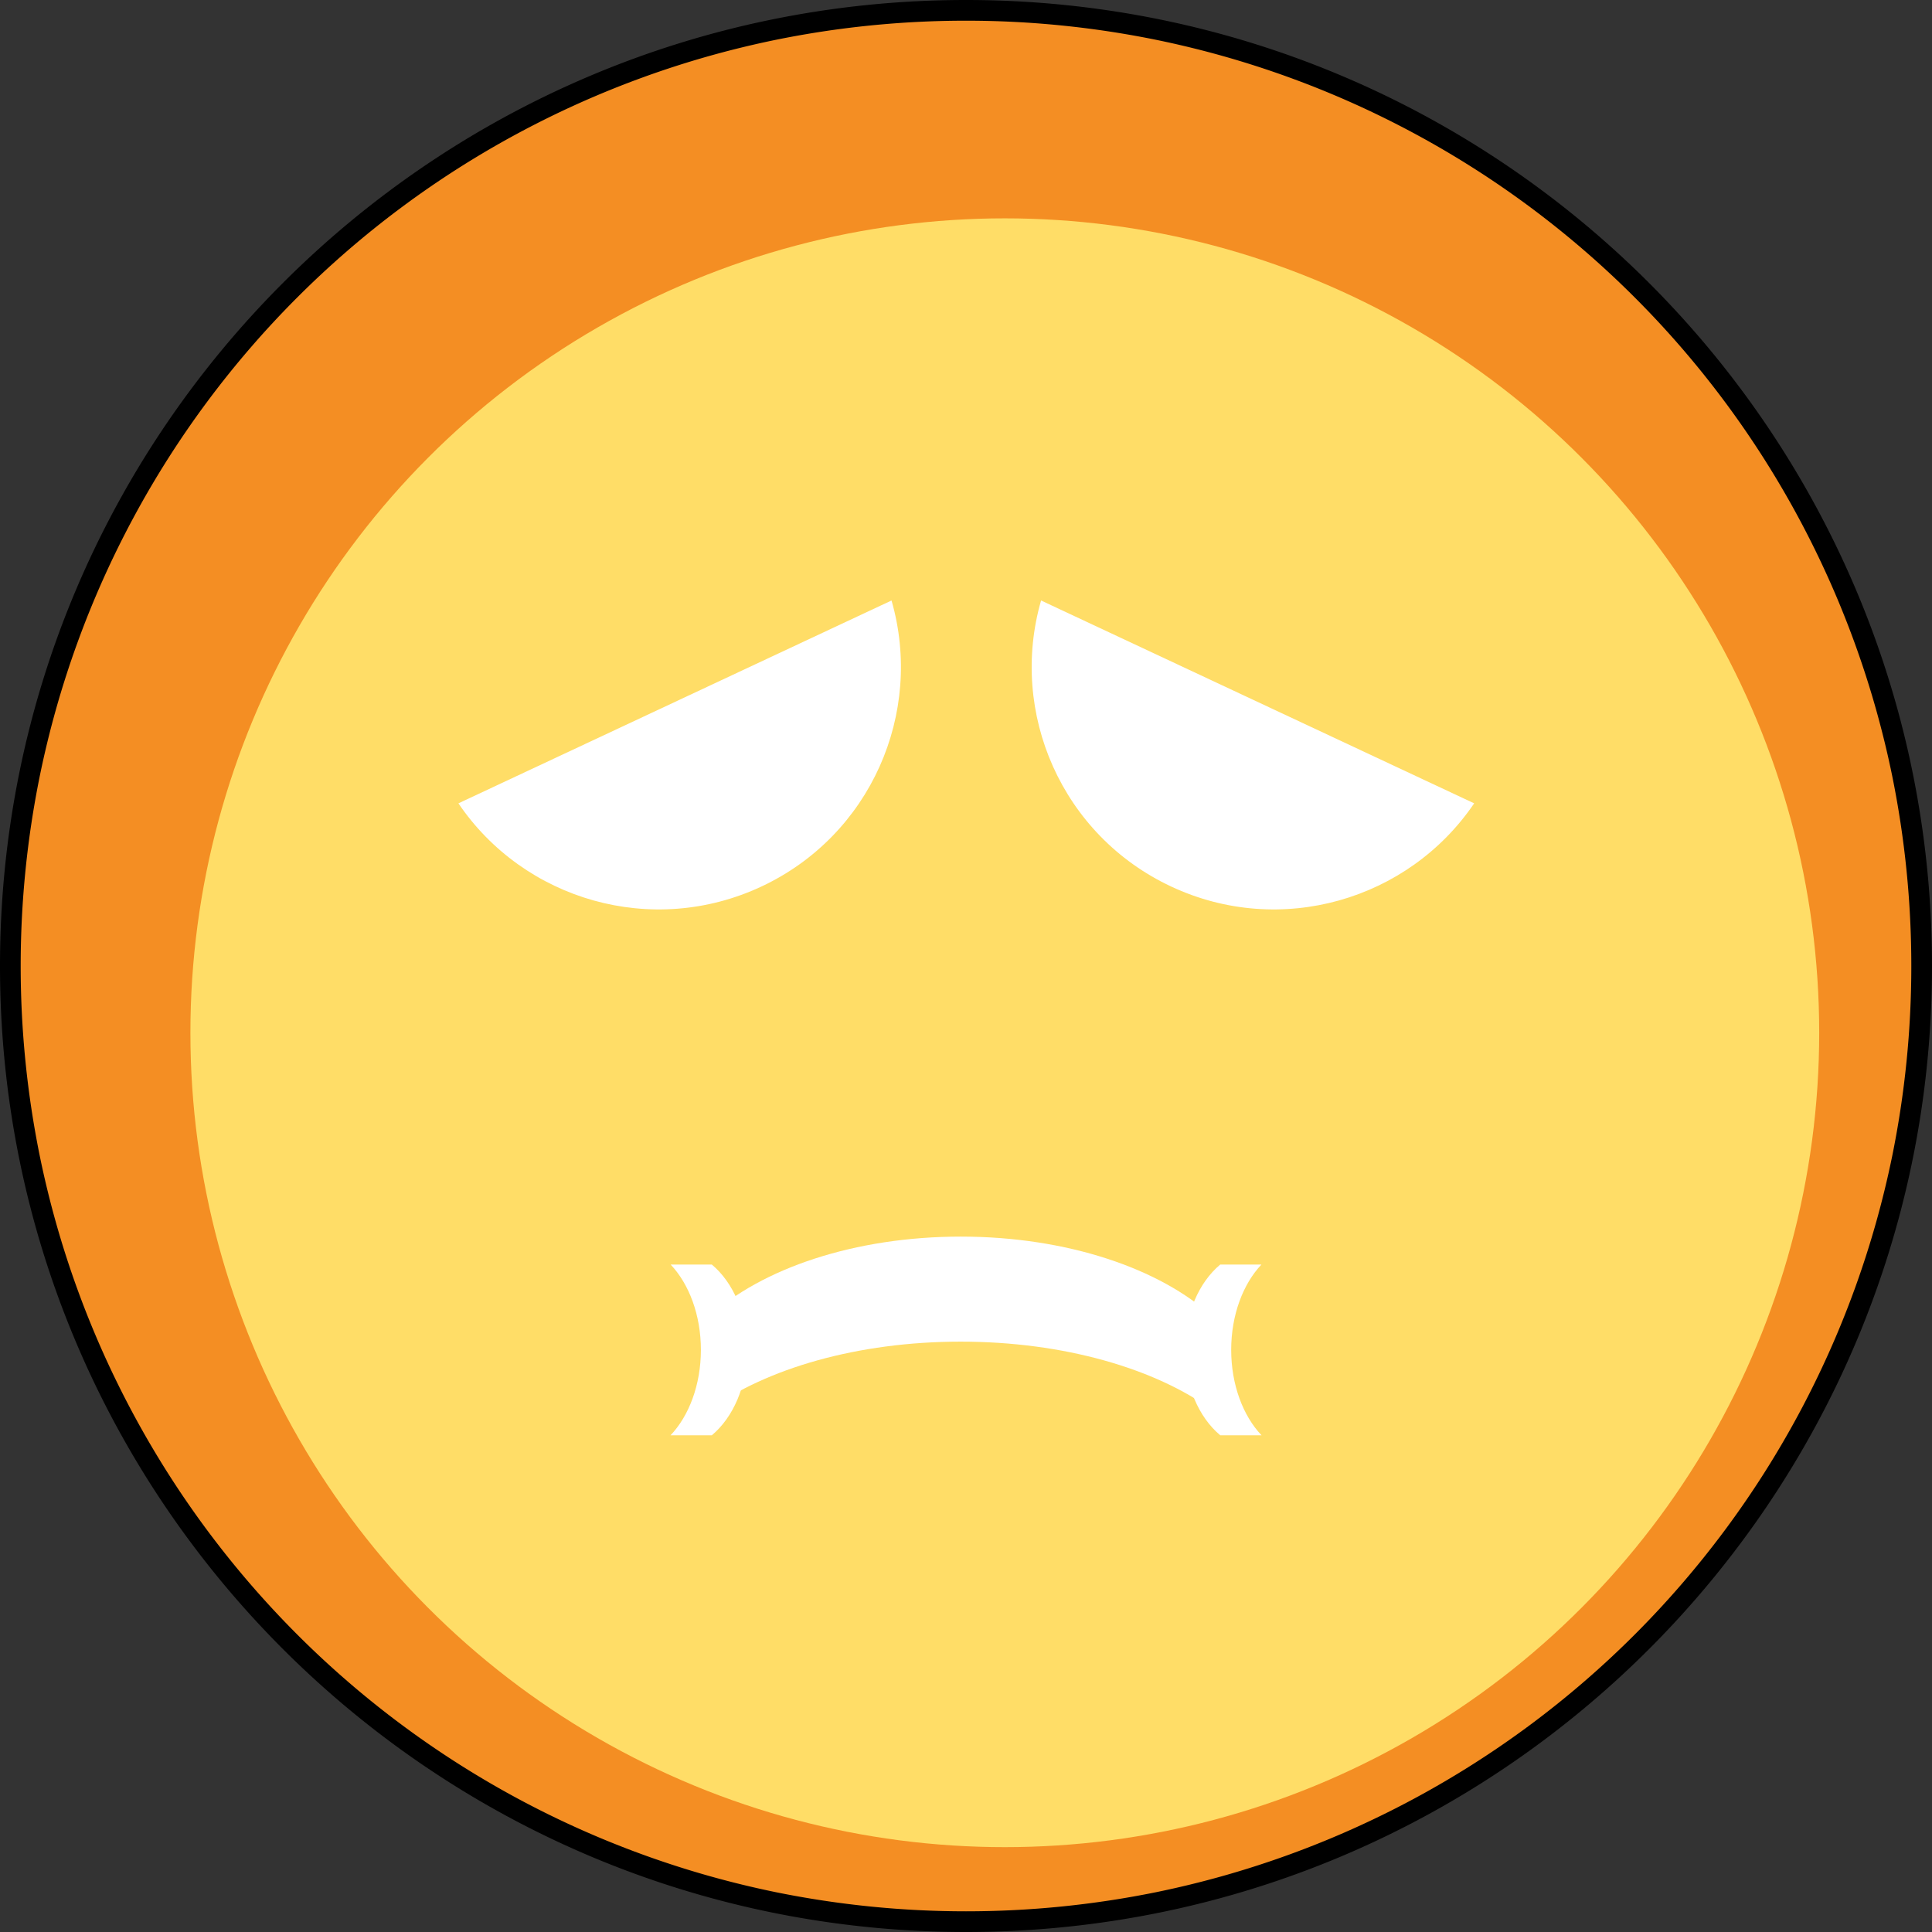 <svg id="Layer_1" data-name="Layer 1" xmlns="http://www.w3.org/2000/svg" viewBox="0 0 1867 1867"><rect x="0" y="0" width="1867" height="1867" fill="#333333" stroke="none"/><defs><style>.cls-1{fill:#f48e23;}.cls-2{fill:#ffdd67;}.cls-3{fill:#fff;}</style></defs><title>nausea</title><path class="cls-1" d="M933.5,1857c-124.68,0-245.62-24.42-359.46-72.57A926.82,926.82,0,0,1,82.57,1293C34.42,1179.12,10,1058.18,10,933.5S34.42,687.88,82.57,574A926.85,926.85,0,0,1,574,82.57C687.88,34.42,808.82,10,933.5,10S1179.12,34.42,1293,82.57A926.82,926.82,0,0,1,1784.43,574C1832.58,687.88,1857,808.82,1857,933.5s-24.42,245.62-72.57,359.46A926.82,926.82,0,0,1,1293,1784.43C1179.12,1832.58,1058.18,1857,933.5,1857Z"/><path d="M933.5,20a919.71,919.71,0,0,1,184.12,18.56,913.16,913.16,0,0,1,710.83,710.82,922.42,922.42,0,0,1,0,368.24,913.18,913.18,0,0,1-710.83,710.83,922.42,922.42,0,0,1-368.24,0A913.18,913.18,0,0,1,38.55,1117.62a922.42,922.42,0,0,1,0-368.24A913.18,913.18,0,0,1,749.38,38.55,919.7,919.7,0,0,1,933.5,20m0-20C417.94,0,0,417.94,0,933.5S417.94,1867,933.5,1867,1867,1449.06,1867,933.5,1449.06,0,933.5,0Z"/><circle class="cls-2" cx="971" cy="998" r="787"/><path class="cls-3" d="M443,776.31c63.42,93.58,187.19,129.86,292.82,80.39s157-167.77,125.71-276.41Z"/><path class="cls-3" d="M1424.57,776.31c-63.41,93.58-187.18,129.86-292.81,80.39s-157-167.77-125.71-276.41Z"/><path class="cls-3" d="M928.5,1195c-102.78,0-192.93,31-243.5,77.57v90.24c55.3-40.25,143.73-66.31,243.37-66.31,99.8,0,188.35,26.14,243.63,66.5v-90.43C1121.43,1226,1031.28,1195,928.5,1195Z"/><path class="cls-3" d="M722.05,1304.5c0-34.82-13.66-65.37-34.19-82.5H648.08c17.74,18.74,29.23,48.7,29.23,82.46S665.79,1368.27,648,1387h39.86C708.39,1369.87,722.05,1339.32,722.05,1304.5Z"/><path class="cls-3" d="M1145,1304.5c0-34.82,13.66-65.37,34.19-82.5H1219c-17.74,18.74-29.23,48.7-29.23,82.46s11.52,63.81,29.31,82.54h-39.86C1158.66,1369.87,1145,1339.32,1145,1304.5Z"/></svg>